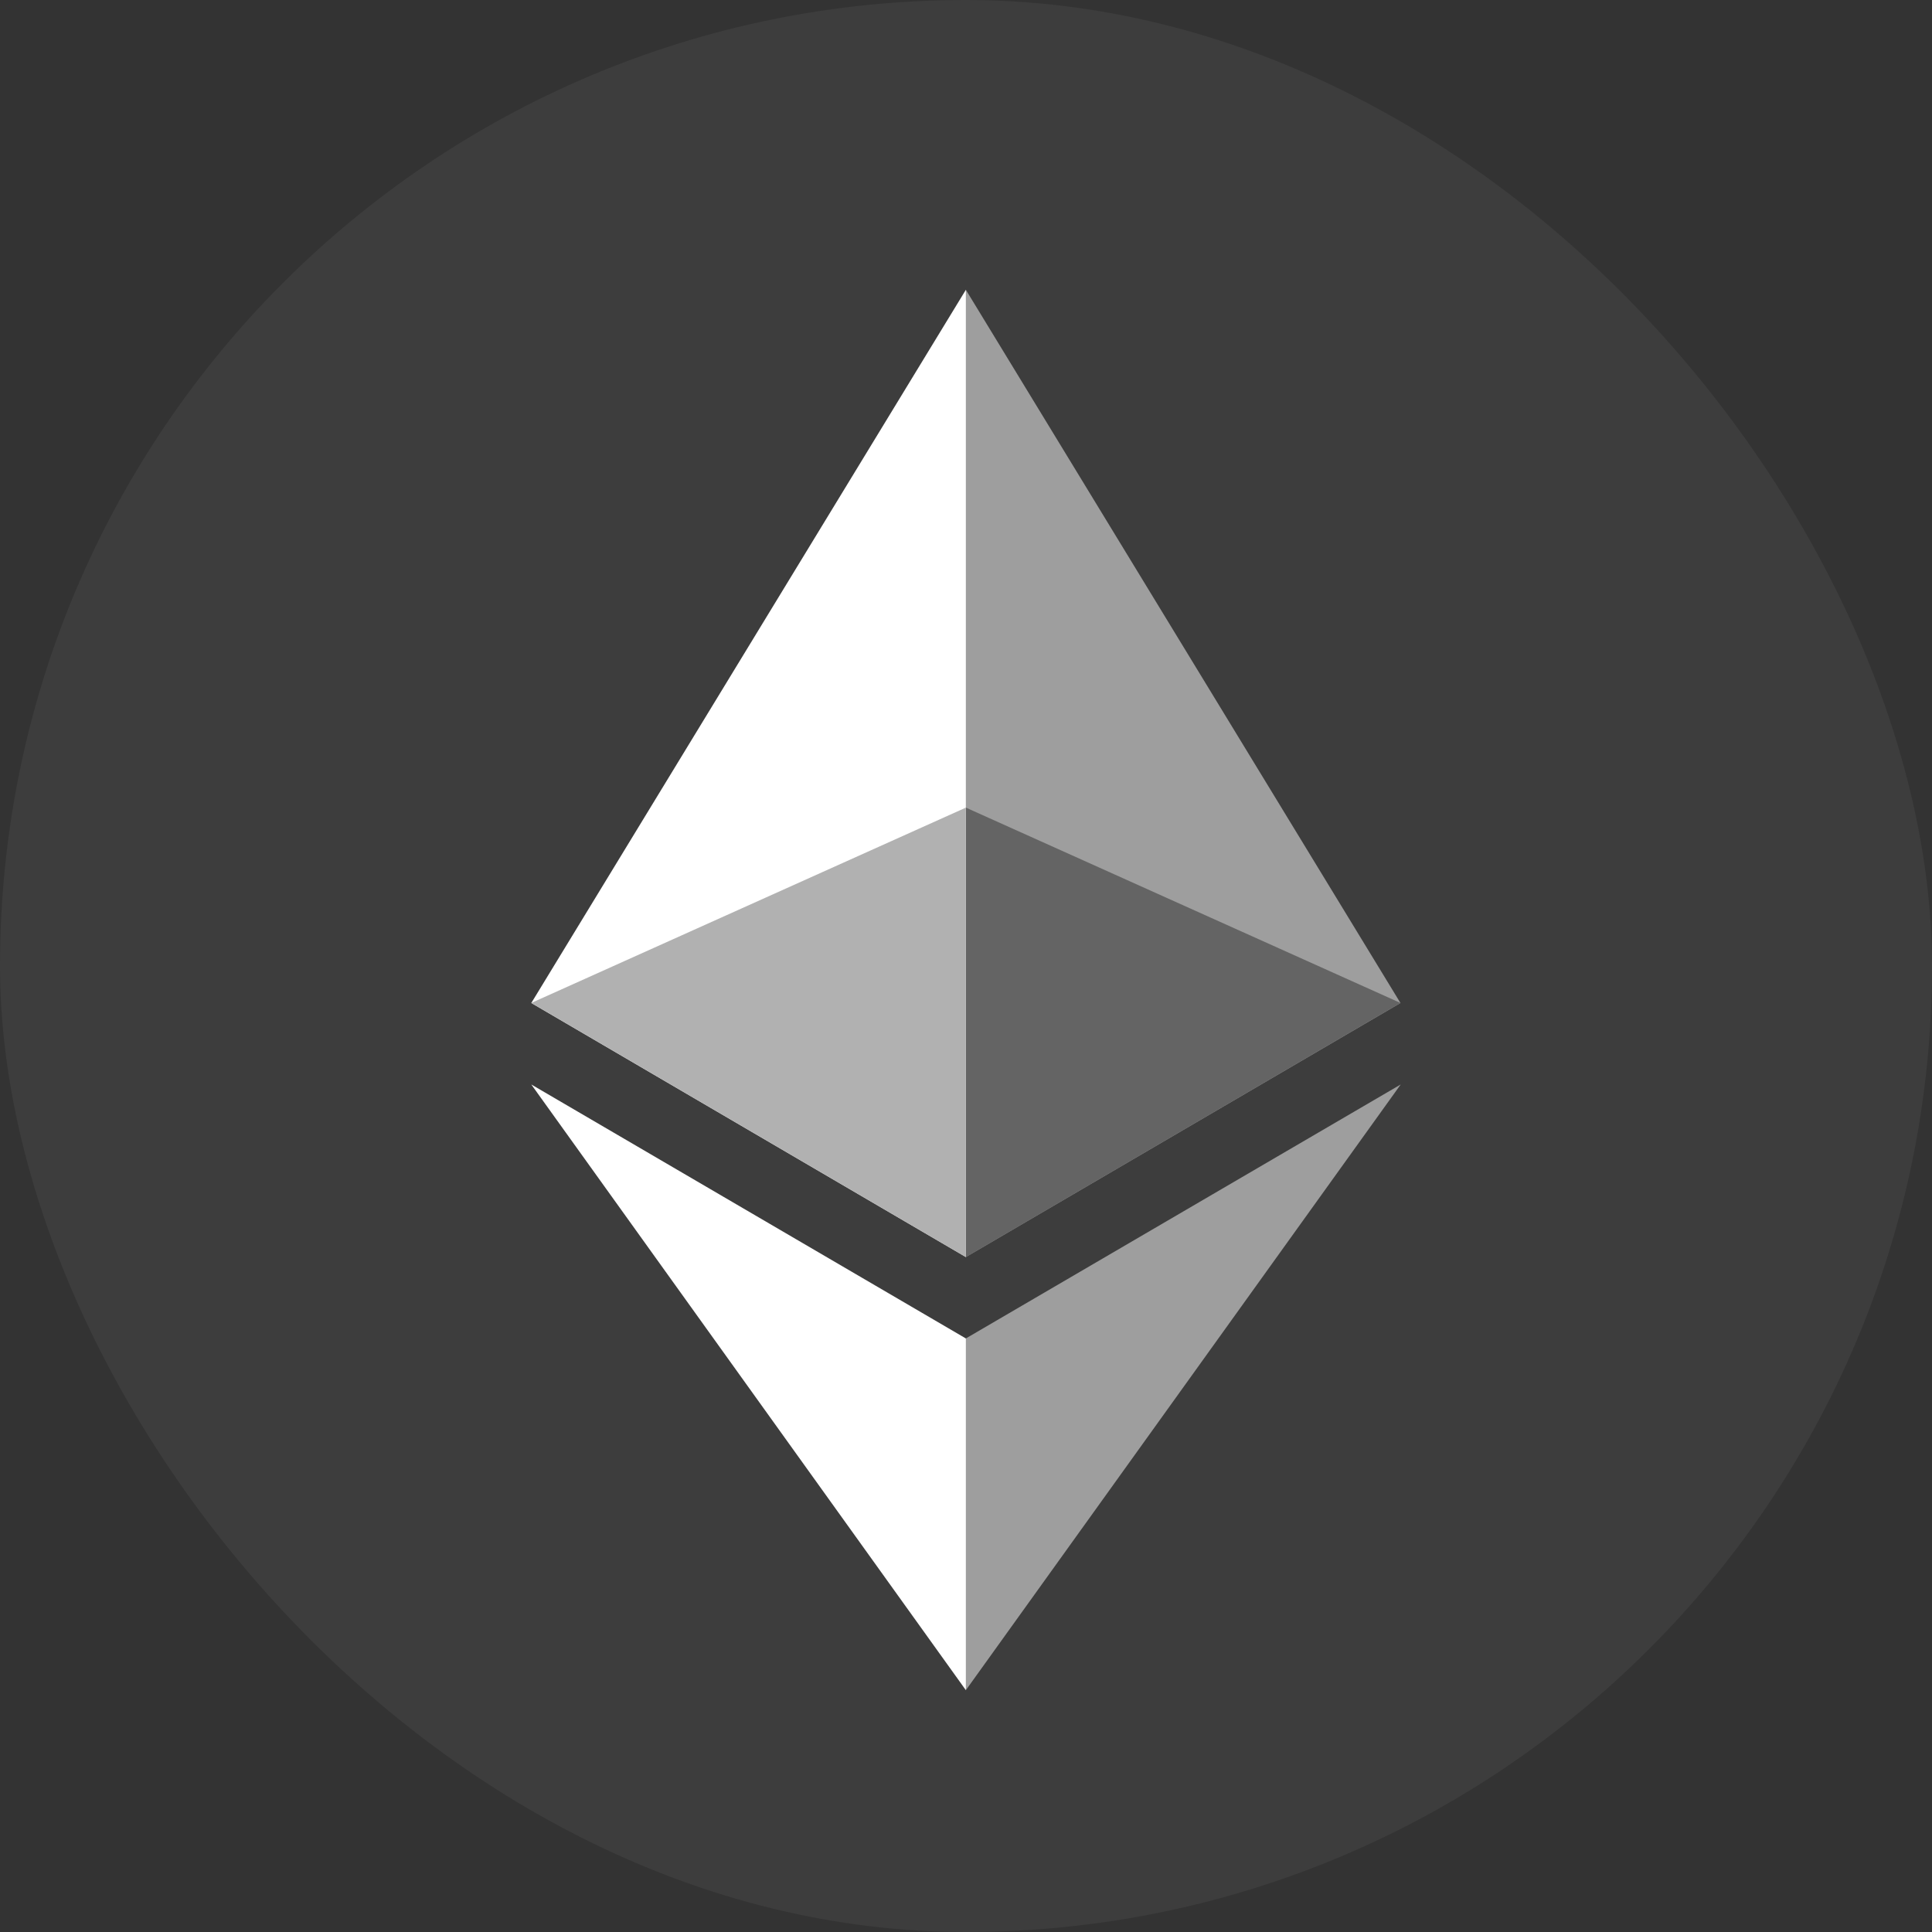 <svg width="40" height="40" viewBox="0 0 40 40" fill="none" xmlns="http://www.w3.org/2000/svg">
<rect x="0" y="0" width="40" height="40" fill="#333333" stroke="none"/>
<rect width="40" height="40" rx="20" fill="white" fill-opacity="0.05"/>
<g clip-path="url(#clip0_38_8714)">
<path d="M19.997 6L19.801 6.661V25.832L19.997 26.026L28.995 20.766L19.997 6Z" fill="white" fill-opacity="0.5"/>
<path d="M19.997 6L11 20.766L19.997 26.026V16.721V6Z" fill="white"/>
<path d="M19.997 27.711L19.887 27.844V34.673L19.997 34.993L29 22.453L19.997 27.711Z" fill="white" fill-opacity="0.5"/>
<path d="M19.997 34.993V27.711L11 22.453L19.997 34.993Z" fill="white"/>
<path d="M19.998 26.026L28.995 20.765L19.998 16.721V26.026Z" fill="#646464"/>
<path d="M11 20.765L19.997 26.026V16.721L11 20.765Z" fill="#B1B1B1"/>
</g>
<defs>
<clipPath id="clip0_38_8714">
<rect width="18" height="29" fill="white" transform="translate(11 6)"/>
</clipPath>
</defs>
</svg>
